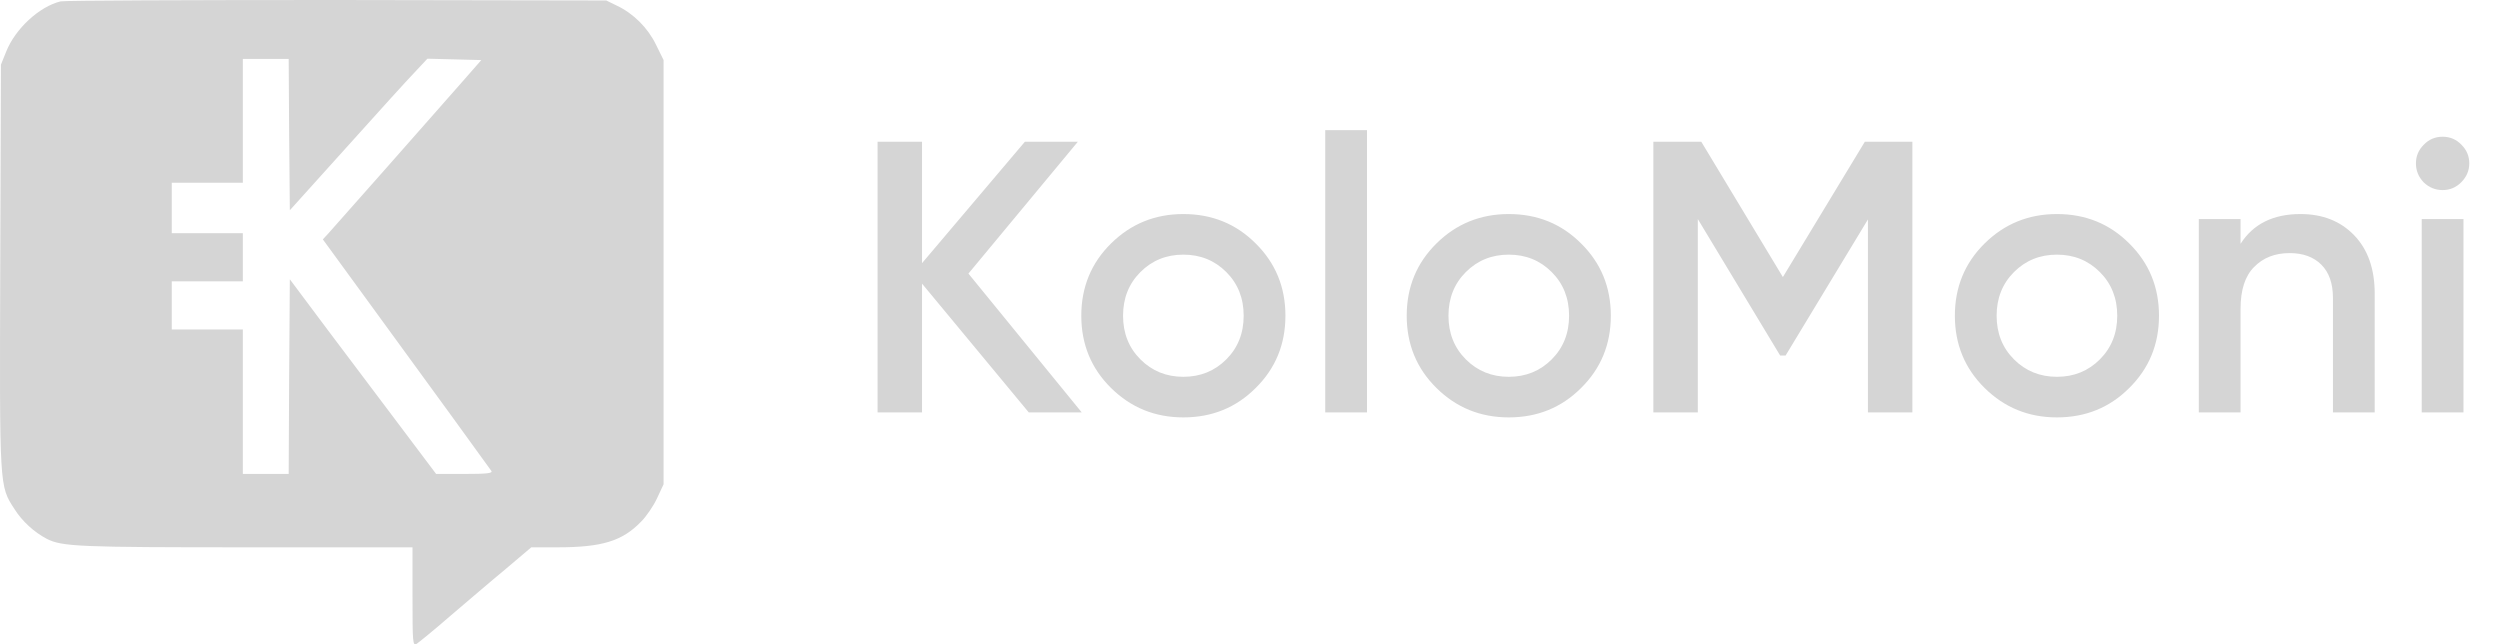 <svg width="194" height="50" viewBox="0 0 194 50" fill="none" xmlns="http://www.w3.org/2000/svg">
<path d="M83.94 32H79.83L71.55 22.01V32H68.1V11H71.55V20.42L79.53 11H83.64L75.15 21.23L83.94 32ZM91.829 32.39C89.629 32.39 87.759 31.63 86.219 30.11C84.679 28.59 83.909 26.72 83.909 24.5C83.909 22.28 84.679 20.41 86.219 18.89C87.759 17.37 89.629 16.61 91.829 16.61C94.049 16.61 95.919 17.37 97.439 18.89C98.979 20.41 99.749 22.28 99.749 24.5C99.749 26.72 98.979 28.59 97.439 30.11C95.919 31.63 94.049 32.39 91.829 32.39ZM88.499 27.89C89.399 28.79 90.509 29.24 91.829 29.24C93.149 29.24 94.259 28.79 95.159 27.89C96.059 26.99 96.509 25.86 96.509 24.5C96.509 23.14 96.059 22.01 95.159 21.11C94.259 20.21 93.149 19.76 91.829 19.76C90.509 19.76 89.399 20.21 88.499 21.11C87.599 22.01 87.149 23.14 87.149 24.5C87.149 25.86 87.599 26.99 88.499 27.89ZM102.839 32V10.1H106.079V32H102.839ZM117.081 32.39C114.881 32.39 113.011 31.63 111.471 30.11C109.931 28.59 109.161 26.72 109.161 24.5C109.161 22.28 109.931 20.41 111.471 18.89C113.011 17.37 114.881 16.61 117.081 16.61C119.301 16.61 121.171 17.37 122.691 18.89C124.231 20.41 125.001 22.28 125.001 24.5C125.001 26.72 124.231 28.59 122.691 30.11C121.171 31.63 119.301 32.39 117.081 32.39ZM113.751 27.89C114.651 28.79 115.761 29.24 117.081 29.24C118.401 29.24 119.511 28.79 120.411 27.89C121.311 26.99 121.761 25.86 121.761 24.5C121.761 23.14 121.311 22.01 120.411 21.11C119.511 20.21 118.401 19.76 117.081 19.76C115.761 19.76 114.651 20.21 113.751 21.11C112.851 22.01 112.401 23.14 112.401 24.5C112.401 25.86 112.851 26.99 113.751 27.89ZM148.401 11V32H144.951V17.03L138.561 27.59H138.141L131.751 17V32H128.301V11H132.021L138.351 21.5L144.711 11H148.401ZM159.618 32.39C157.418 32.39 155.548 31.63 154.008 30.11C152.468 28.59 151.698 26.72 151.698 24.5C151.698 22.28 152.468 20.41 154.008 18.89C155.548 17.37 157.418 16.61 159.618 16.61C161.838 16.61 163.708 17.37 165.228 18.89C166.768 20.41 167.538 22.28 167.538 24.5C167.538 26.72 166.768 28.59 165.228 30.11C163.708 31.63 161.838 32.39 159.618 32.39ZM156.288 27.89C157.188 28.79 158.298 29.24 159.618 29.24C160.938 29.24 162.048 28.79 162.948 27.89C163.848 26.99 164.298 25.86 164.298 24.5C164.298 23.14 163.848 22.01 162.948 21.11C162.048 20.21 160.938 19.76 159.618 19.76C158.298 19.76 157.188 20.21 156.288 21.11C155.388 22.01 154.938 23.14 154.938 24.5C154.938 25.86 155.388 26.99 156.288 27.89ZM178.517 16.61C180.237 16.61 181.627 17.16 182.687 18.26C183.747 19.36 184.277 20.87 184.277 22.79V32H181.037V23.12C181.037 22 180.737 21.14 180.137 20.54C179.537 19.94 178.717 19.64 177.677 19.64C176.537 19.64 175.617 20 174.917 20.72C174.217 21.42 173.867 22.5 173.867 23.96V32H170.627V17H173.867V18.92C174.847 17.38 176.397 16.61 178.517 16.61ZM190.986 14.15C190.586 14.55 190.106 14.75 189.546 14.75C188.986 14.75 188.496 14.55 188.076 14.15C187.676 13.73 187.476 13.24 187.476 12.68C187.476 12.12 187.676 11.64 188.076 11.24C188.476 10.82 188.966 10.61 189.546 10.61C190.126 10.61 190.616 10.82 191.016 11.24C191.416 11.64 191.616 12.12 191.616 12.68C191.616 13.24 191.406 13.73 190.986 14.15ZM187.926 32V17H191.166V32H187.926Z" fill="#D5D5D5"/>
<path d="M4.698 0.107C3.043 0.516 1.193 2.224 0.481 4.003L0.072 5.018L0.019 20.622C-0.035 37.953 -0.053 37.686 1.122 39.501C1.727 40.462 2.652 41.298 3.631 41.814C4.823 42.419 6.139 42.472 19.146 42.472H32.011V46.298C32.011 49.91 32.028 50.123 32.331 49.963C32.491 49.856 33.683 48.895 34.947 47.792C36.228 46.707 38.149 45.052 39.252 44.145L41.227 42.472H43.256C46.708 42.472 48.291 41.992 49.75 40.479C50.16 40.07 50.729 39.234 50.996 38.647L51.494 37.579V21.12V4.662L50.907 3.47C50.266 2.153 49.163 1.05 47.846 0.427L47.046 0.036L26.139 0C14.645 0 5.001 0.036 4.698 0.107ZM22.438 10.444L22.491 16.316L26.05 12.366C30.053 7.918 31.21 6.637 32.367 5.409L33.167 4.555L35.267 4.608L37.349 4.662L35.712 6.53C33.648 8.879 26.05 17.491 25.481 18.113L25.053 18.576L28.025 22.651C33.47 30.106 37.989 36.334 38.131 36.547C38.238 36.725 37.776 36.778 36.05 36.778H33.843L31.139 33.184C29.644 31.191 27.082 27.793 25.445 25.622L22.491 21.672L22.438 29.216L22.402 36.778H20.623H18.844V31.174V25.569H16.086H13.328V23.7V21.832H16.086H18.844V19.964V18.096H16.086H13.328V16.138V14.181H16.086H18.844V9.377V4.573H20.623H22.402L22.438 10.444Z" fill="#D5D5D5"/>
</svg>
